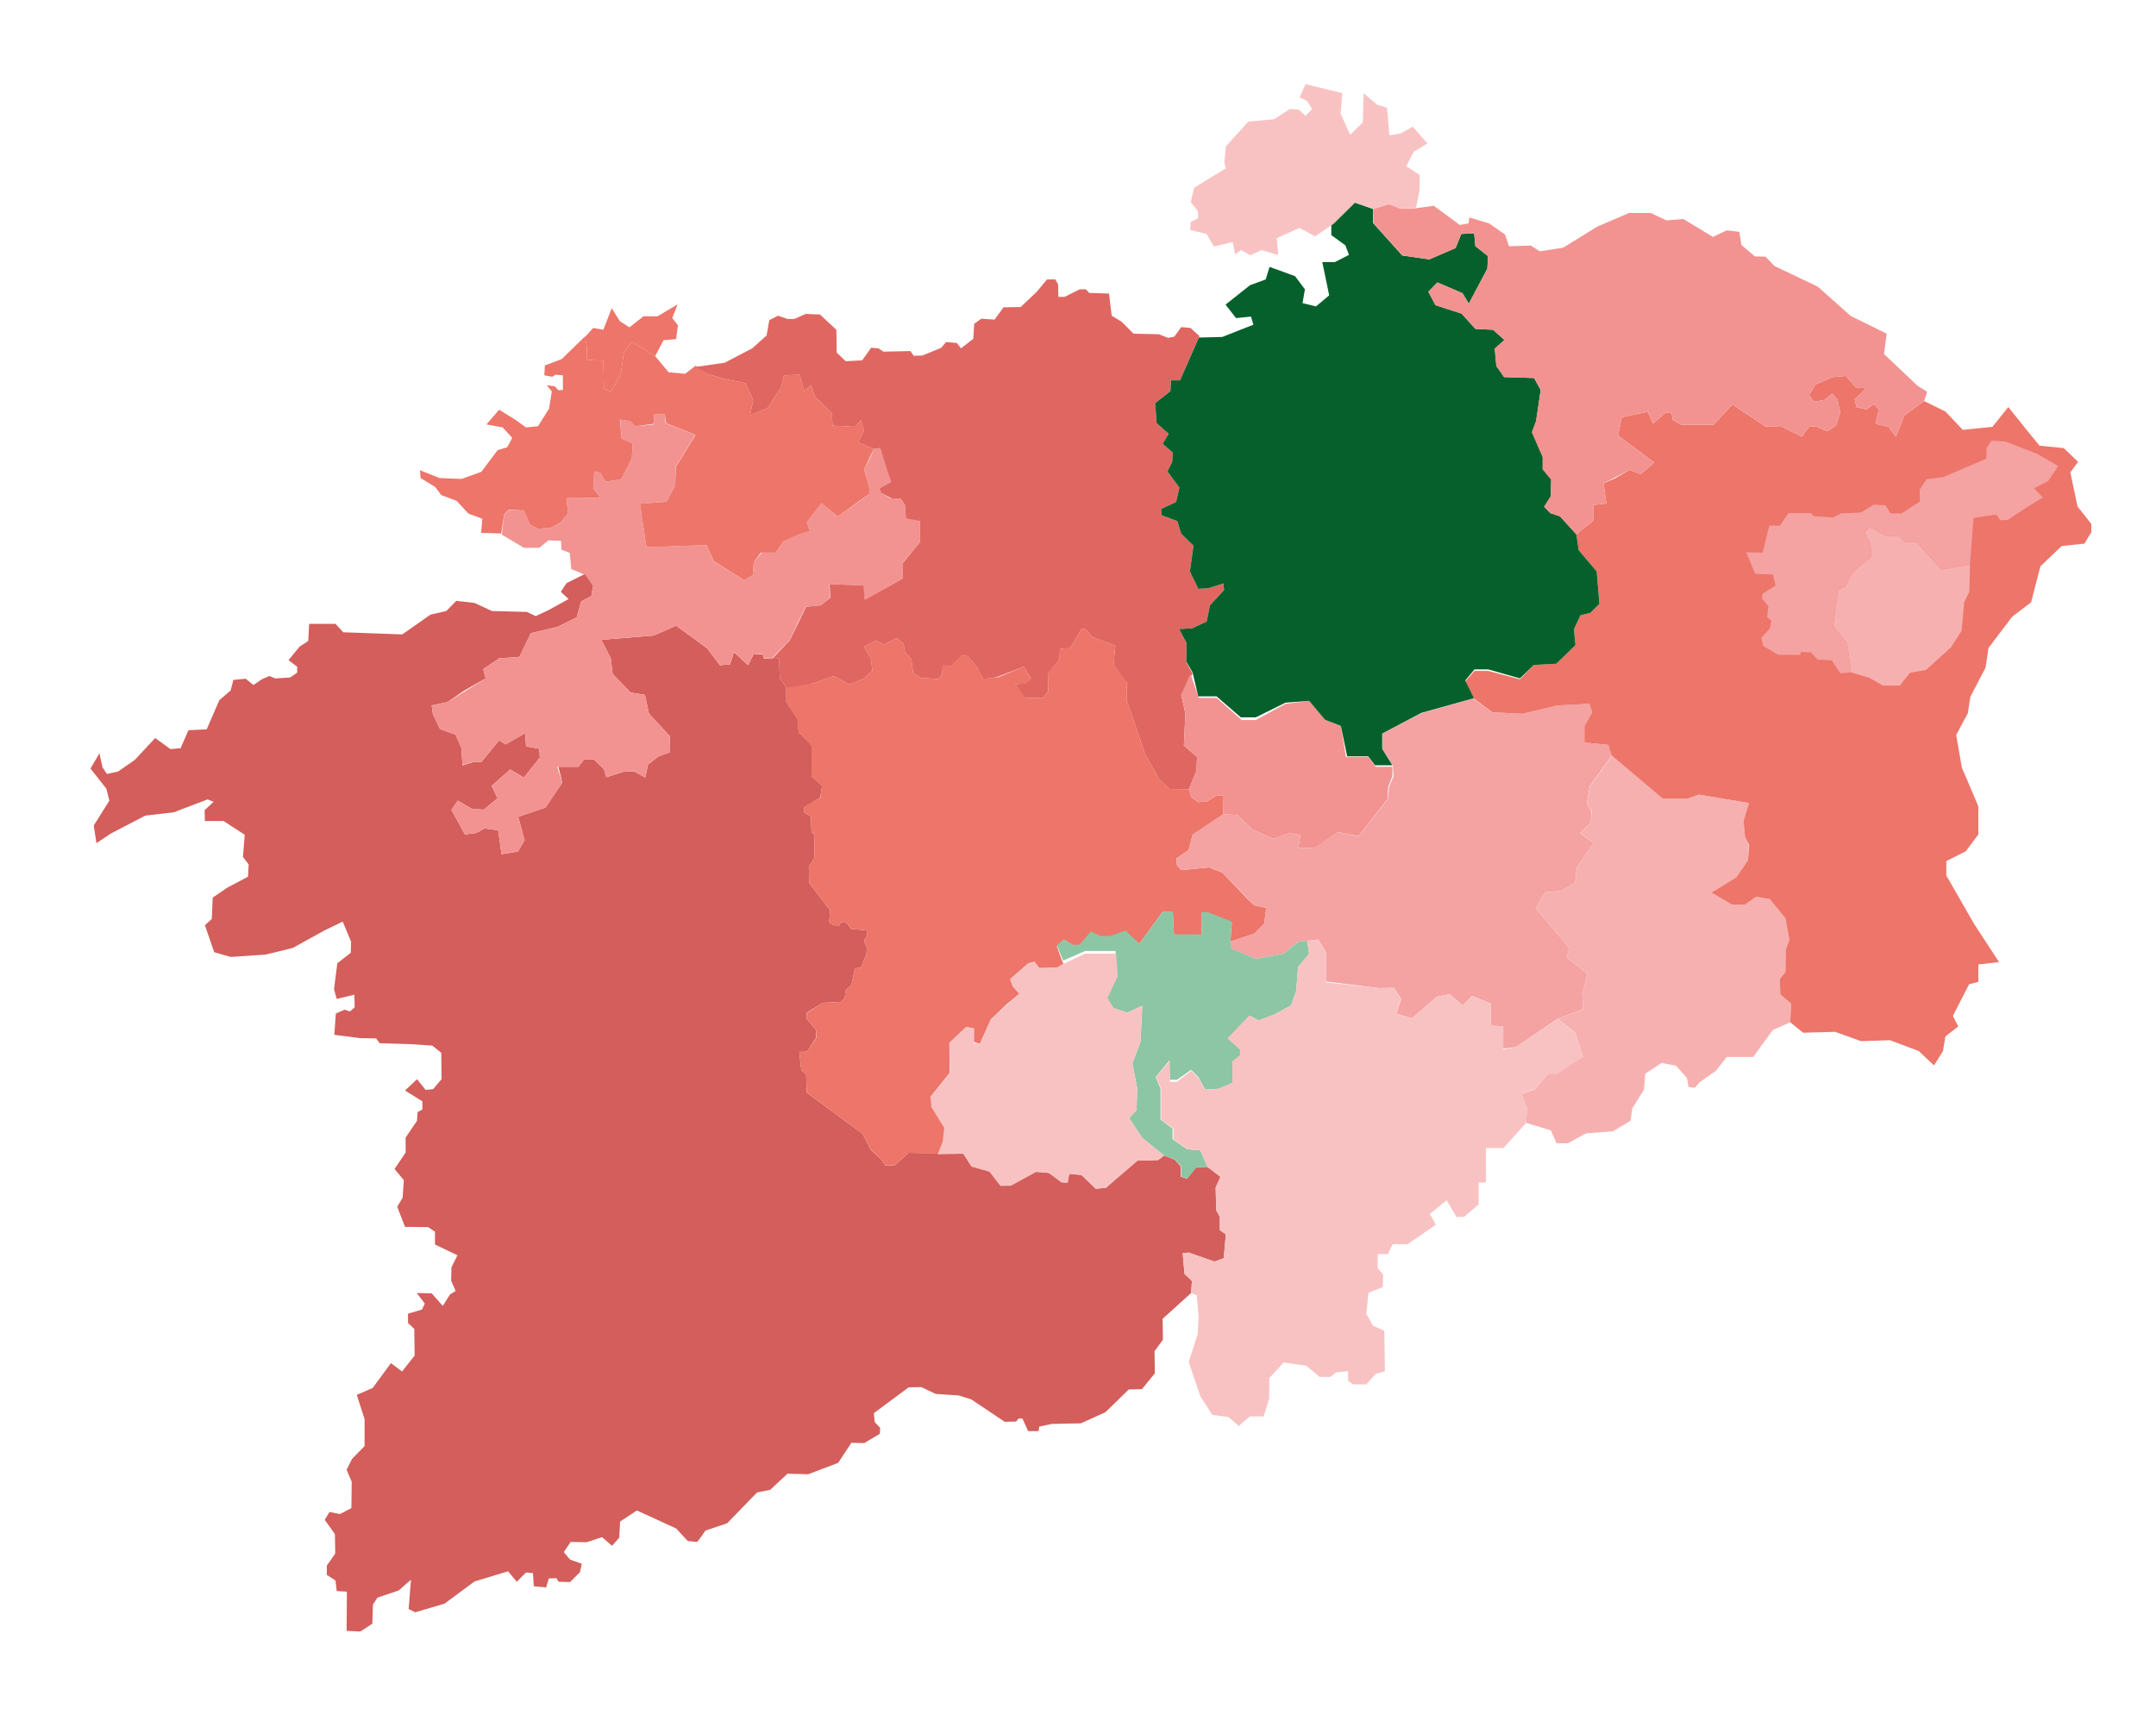 <?xml version="1.0" encoding="utf-8"?>
<!-- Generator: Adobe Illustrator 20.1.0, SVG Export Plug-In . SVG Version: 6.00 Build 0)  -->
<svg version="1.1" id="allemanie" xmlns="http://www.w3.org/2000/svg" xmlns:xlink="http://www.w3.org/1999/xlink" x="0px" y="0px"
	 viewBox="0 0 719.7 578.9" style="enable-background:new 0 0 719.7 578.9;" xml:space="preserve">
<style type="text/css">
	.st0{fill:#D35E5B;}
	.st1{fill:#ED7569;}
	.st2{fill:#F29391;}
	.st3{fill:#E06761;}
	.st4{fill:#F4A2A2;}
	.st5{fill:#8DC6A4;}
	.st6{fill:#F9C2C2;}
	.st7{fill:#F7B0B0;}
	.st8{fill:#06602C;}
</style>
<g>
	<polygon id="_x3C_Tracé_x3E_" class="st0" points="30.2,256.6 33.2,251.5 34.2,256.2 35.7,258.4 39.4,257.6 45,253.7 51.8,246.4 
		56.9,250.1 60.3,249.8 62.9,243.8 69,243.5 73.2,233.8 77,230.5 77.9,227 82,226.6 84.6,228.7 87.4,226.8 89.9,225.7 91.9,226.5 
		96.8,226.2 99.2,224.6 99.2,222.6 96.3,220.4 100,215.9 102.9,214 103.2,208.3 112,208.3 114.6,211.1 134.3,211.8 143.7,205.2 
		149,204 152.3,200.6 158.4,201.3 164.2,204 175.9,204.3 178.8,205.7 183.1,203.7 189.8,200 187.2,197.6 189.1,194.7 195.3,191.6 
		198,195.5 197.4,199 194,200.8 192.5,206.1 186.1,209.3 177.2,211.4 173.4,219.3 166.6,219.8 161.3,223.4 162.1,226.5 154.9,230.6 
		149.4,234.4 144.1,235.5 144.5,238.4 146.9,243.4 152.1,245.3 154,249.7 154.4,255.6 158,254.4 160.7,254.4 166.6,247.2 
		168.8,248.5 175.3,244.8 175.6,249.2 180,250 180.2,252.9 174.9,259.6 170.3,256.9 164.1,262.4 166.1,266.5 161.5,270.3 
		157.6,270.1 152.8,267.3 150.7,270.4 155.2,278.6 159,278.1 161.7,276.6 166.3,277.2 167.4,285.2 172.9,284.3 175.1,280.6 
		173,272.7 182.1,269.6 187.7,261.3 186.4,256 193.1,256 195,253.5 198.2,253.5 201.6,256.8 202.4,259.5 208,257.7 211.6,257.5 
		215.4,259.6 216.3,255.3 219.7,252.6 223.7,251.1 223.6,245.8 216.6,238.2 215.3,232 210.5,231.2 204.5,225 203.9,219.8 
		200.7,213.6 218.2,212.2 225.7,208.9 236.1,216.5 240.3,222.1 243.7,221.8 245,217.7 249.7,222.1 251.6,218.3 254.6,218.5 
		255,219.9 260.1,219.7 260.3,226.3 262.5,229.6 262.3,234.1 266.3,240.1 266.6,244.5 270.9,248.7 270.9,259.1 274.4,262.4 
		273.8,266.3 268.5,269.5 268.5,271.3 270.7,272.6 270.9,277.9 271.8,278.7 271.9,286.4 270,289.3 270.1,294.8 277.1,303.9 
		276.8,307.8 278,308.9 280.1,309 280.7,307.9 282.6,308.1 284,310.1 289.6,310.7 289.4,312.5 288.4,314 289.4,316.5 289.2,318.6 
		287.4,323.1 285.4,323.3 284.2,328.9 282.4,330.4 281.9,333.4 280.6,334.5 274.7,334.8 269.3,338.1 269.3,340.2 272.4,343.9 
		272.4,346.5 269.4,351.1 266.8,351.2 267.5,357.3 269.1,358.7 269.3,364.8 287.9,378.5 290.8,384 294.1,387 295.5,389.1 
		298.6,389.1 303.3,384.9 321.6,385.2 324.3,389.4 330.3,391.1 334,395.9 337.4,395.8 345.8,391.2 350.1,391.6 354.9,394.8 
		356.4,394.8 356.9,391.9 361,392.3 365.8,396.9 369.1,396.6 379.7,387.5 386.6,387.3 388.6,385.8 392.2,387.2 394.2,389.5 
		394.2,392.9 396.2,393.5 399.3,389.7 403.1,389.6 407.4,392.9 405.8,396.5 406,404.1 407.2,406.3 407.2,410.7 409.2,412.1 
		408.5,420.1 405.4,421.2 396.8,418.2 394.8,418.4 395.4,425.3 397.9,427.7 397.6,431.7 388.1,440.3 388.2,447.3 385.4,451.1 
		385.5,458.5 381.2,463.8 376.8,463.9 369,471.5 360.8,475.2 351.1,475.4 346.9,476.3 346.7,477.8 343.2,477.8 341.3,473.6 
		340,473.6 339.2,474.6 335.4,474.7 324.2,467.2 320,465.9 312.4,465.4 307.5,463.1 303.3,463.2 291.7,471.8 292,474.8 293.8,476.7 
		293.7,478.7 288.5,481.8 284.2,481.7 279.8,488.4 269.8,492.2 262.9,492 257.1,497.4 252.7,498.3 242.7,508.6 235.5,511 
		233.6,513.7 232.7,514.8 229.6,514.5 225.7,510.3 212.6,504.3 207,508 206.7,513.4 204.3,516.1 201,513.2 195.8,514.9 190.5,514.8 
		188.2,518.2 190.3,520.7 194.2,522.1 193.6,524.9 190.3,528.2 186.5,528.1 185.7,526.9 183.2,527 182.3,530 178.2,529.6 
		177.9,525.2 175.6,525 172.5,528.1 169.6,524.6 158.4,528 148.4,535.4 138.6,538.3 136.4,537.2 137.2,527.4 133.1,531 126,533.4 
		124.5,535.7 124.3,542.1 120.3,544.7 115.7,544.5 115.8,531.4 112.4,531.2 112,527.7 109.1,525.8 109.1,522.7 111.9,518.7 
		111.8,512.2 108.4,507.4 110,504.8 113.5,505.5 117.3,503.5 117.4,494.7 115.7,490.7 117.5,487.1 121.7,482.8 121.7,473.8 
		119.1,465.7 124.4,463.4 130.5,455.1 134.2,457.9 138.4,452.6 138.3,443.7 136.2,441.7 136.2,438.6 140.9,437.2 141.8,435.2 
		139.1,431.7 144.1,431.8 147.8,436 150.2,432.2 152.1,431 150.6,427.6 150.7,423.1 152.7,419.1 145.2,415.5 145.2,411.2 
		142.9,409.7 135.2,409.6 132.6,402.9 134.4,399.9 134.8,394 131.7,390.3 135.4,384.8 135.4,379.8 139.2,374.2 139.4,371.3 
		141,370.4 141,367.7 135.2,364.1 139.2,360.3 142.1,363.9 144.6,363.6 147.4,360.3 147.3,351.5 144.3,349.1 136.9,348.6 
		126.7,348.3 125.6,346.7 120.2,346.6 111.6,345.5 112.1,338.4 115,337.1 116.8,337.7 118.4,336.3 118.3,332.1 112.4,333.5 
		111.5,330.3 112.6,321.6 117.1,318.1 117.2,314.4 114.4,307.7 108.2,310.7 97.7,316.5 88.7,318.7 77,319.5 71.5,317.9 68.4,308.9 
		70.7,306.8 71,299.7 75.8,296.4 82.8,292.7 83,288.6 81.1,286.1 81.7,278.7 74.6,274.1 68.4,274.1 68.3,270.5 71.3,267.7 
		69.3,266.9 58,271.2 48.5,272.3 37,278.3 32.2,281.5 31.3,275.6 36.5,267.3 35.5,263.3 	"/>
	<polygon class="st1" points="262.5,229.1 271.7,228.1 278.3,225.7 283.5,228.5 288.6,226.5 291.2,223.9 290.7,219.7 288.4,215.9 
		292.5,213.9 295,215.2 299.3,213.1 301.6,214.9 302.1,217.7 304.2,220.1 304.8,224.6 307.2,226.3 313.2,226.7 314.5,225.1 
		314.7,222.2 317.7,222.3 320.8,219 322.9,219 326.2,222.8 328.2,226.6 333.2,226.1 341.8,222.6 344.1,226.7 342.3,228.3 
		338.9,228.4 342.4,233 348.3,233 349.9,230.7 349.8,224.8 353.7,220.2 353.8,216.6 357.3,216.4 360.9,210.1 362.2,209.9 
		364.7,212.7 372.3,215.6 371.7,222 376.1,227.4 376.1,233.8 382.3,251.9 387,260.2 390.3,263.4 396.9,263.5 397.7,266.2 400,267.8 
		402.9,267.6 405.9,265.7 408.2,265.6 408.3,271.9 398.1,278.7 396.8,283.8 392.7,286.6 392.9,288.9 394.3,290.5 403.6,289.6 
		408.1,291.4 416.3,300 418.7,302.3 422.7,303.1 422,308.4 418.7,311.7 410.7,314.4 411.2,308.1 403.1,305.3 401,305.3 401.1,312.4 
		391.9,312.1 391.5,304.5 388.2,304.3 380.3,315.1 375.8,311.2 370.4,313.5 367.5,313.5 364.1,311.5 360.4,315.7 358.1,315.5 
		355.1,313.7 352.8,315.9 354.1,319.6 355,321.8 352.8,323.1 346.9,323.2 345.3,321.1 343.3,321.6 337.2,326.9 338.1,329.3 
		340.3,331.8 336,335.3 330.8,340.3 327.1,348.5 325.1,347.9 325.1,343.3 322.5,342.9 316.9,348.2 317,358.2 310.7,366.1 311,369.6 
		315.3,376.5 314.9,381 313.5,385.2 303.3,384.9 298.6,389.1 295.5,389.1 294.1,387 290.8,383.9 287.9,378.5 269.3,364.8 
		269.1,358.7 267.5,357.3 266.8,351.2 269.4,351.1 272.5,346.5 272.4,343.9 269.3,340.2 269.3,338.2 274.7,334.8 280.5,334.5 
		281.9,333.4 282.3,330.4 284.2,328.9 285.4,323.3 287.4,323.1 289.2,318.6 289.4,316.5 288.4,314 289.4,312.5 289.6,310.7 
		284,310.1 282.6,308.1 280.7,307.9 280.1,309 278,308.9 276.8,307.8 277.1,303.9 270.1,294.8 270,289.3 271.9,286.4 271.8,278.7 
		270.9,277.9 270.7,272.6 268.5,271.3 268.5,269.2 273.9,266.3 274.3,262.4 270.9,259.1 270.9,249 266.6,244.5 266.1,240.1 
		262.2,234.1 	"/>
	<polygon class="st2" points="195.5,192 190.7,190 190.2,184.6 187.4,183.5 187.3,180.6 183.1,180.4 180,182.9 174.9,182.9 
		167.5,178.5 168.3,171.8 169.8,170.3 174.9,170.4 176.9,175.1 179.6,176.5 183.7,176.3 187.2,174.3 189.6,171.4 189.1,166.3 
		200.4,166.2 198,163 198.4,157.4 200.4,157.9 202.1,160.8 207.3,160.1 210.9,153.1 211.2,148.1 207.5,146.4 207,140.1 210.5,140.6 
		212.1,142.3 218.3,141.7 218.3,138.4 221.9,138.3 222.2,141.3 232.1,145.2 225.5,155.9 225.4,162.1 222.5,167.5 213.6,168.2 
		215.8,182.7 235.9,182 238.3,187.5 248.4,193.7 251.3,192 251.6,187.7 254.3,184.5 259,184.5 261.4,180.8 267.1,178.1 270.4,177.3 
		269.3,174.4 274.2,167.8 279.7,172.4 287.1,167.2 290.3,164.8 290.1,162.3 288.4,156.7 290.6,152.6 291.7,149.9 293.8,149.6 
		296.2,156.7 297.4,160.9 293.5,163.1 294.2,164.6 297.2,166.4 300.6,166.4 302.1,168.6 302.4,173.1 307.1,173.6 307.1,181 
		301.3,188 301.3,193.2 288.7,200.2 288,195.5 276.8,195 277.1,199.5 274,202.1 269,202.6 266.5,207.5 263.6,213.7 257.6,219.8 
		255,219.8 254.6,218.4 251.6,218.2 249.7,222.1 245,217.6 243.7,221.8 240.3,222.1 236.1,216.5 225.7,208.9 218.2,212.2 
		200.7,213.6 203.9,219.8 204.5,225 210.5,231.2 215.3,232 216.6,238.2 223.6,245.8 223.7,251.1 219.7,252.6 216.3,255.3 
		215.4,259.6 211.6,257.5 208,257.7 202.4,259.5 201.6,256.8 198.2,253.5 195.2,253.5 193.1,256 186,256 187.7,261.3 182.1,269.7 
		173,272.7 175.1,280.7 172.9,284.3 167.4,285.2 166.3,277.2 161.7,276.6 159,278.1 155.2,278.6 150.7,270.4 152.8,267.3 
		157.6,270.1 161.5,270.3 166.1,266.5 164.1,262.4 170.3,256.9 174.9,259.6 180.2,252.9 180,250 175.6,249.2 175.3,244.8 
		168.8,248.6 166.6,247.2 160.7,254.4 157.6,254.4 154.4,255.6 154,249.7 152.1,245.3 146.9,243.4 144.5,238.4 144.1,235.5 
		149.4,234.4 162.1,226.5 161.3,223.4 166.6,219.8 173.4,219.3 177.2,211.4 186.1,209.3 192.5,206.1 194,200.8 197.4,199 198,195.5 
			"/>
	<polygon class="st1" points="167.3,178.1 160.6,177.9 161,173.2 156.4,171.5 152.4,167.2 147.3,165.3 145.3,162.6 140.4,159.6 
		140.2,157 146.7,159.6 154.1,159.9 160.7,157.5 166.1,150.3 169.3,149.3 171,146.2 167.8,142.7 162.4,141.7 166.6,136.8 171.8,140 
		175.6,142.7 179.6,142.3 183.3,136.4 184.2,130.7 182.5,128.6 185.2,129 186.4,130.3 187.9,130.2 187.9,125.3 185.4,125.1 
		184.4,125.8 181.7,125.3 181.9,122 187.5,119.9 195.3,112.3 195.9,116 196,120.2 201.4,120.4 201.6,130 204,130.7 207.2,125 
		208.3,117.4 211,114.1 218.7,118.9 223.2,124.3 228.7,124.8 232.2,122.1 236.4,124.9 241.8,126.5 248.8,127.9 251.4,133.5 
		250.4,138.7 256.3,136.2 260.8,129.2 261.7,125.3 266.9,125.1 268.5,130.6 270.7,128.6 272.1,132.5 277.7,137.9 277.9,142.1 
		285.4,142.5 287.4,140.3 288.4,143.8 286.4,147.7 291.7,149.9 288.4,156.7 290.1,162.3 290.3,164.8 279.7,172.4 274.2,167.9 
		269.3,174.4 270.4,177.3 267.1,178.2 261.4,180.8 259,184.5 254,184.5 251.6,187.7 251.3,192 248.4,193.7 238.3,187.4 235.9,182 
		215.8,182.7 213.6,168.2 222.5,167.5 225.4,162.1 225.6,155.9 232.2,145.2 222.4,141.3 221.9,138.3 218.3,138.4 218.3,141.5 
		212.1,142.3 210.4,140.6 206.9,140.1 207.5,146.4 211.2,148.1 210.9,153.1 207.3,160.1 202.1,160.8 200.4,157.9 198.4,157.4 
		198,163 200.4,166.2 189.1,166.3 189.6,171.4 187.2,174.3 183.7,176.3 179.6,176.5 176.9,175.1 174.9,170.4 169.8,170.2 
		168.3,171.7 	"/>
	<polygon class="st1" points="195.3,112.5 198,109.5 201.4,110.1 204.2,102.9 206.9,107.2 210.1,109.3 214.8,105.6 219.5,105.6 
		226.2,101.6 224.4,106.2 226.3,108.6 225.7,113.2 221.5,113.6 218.7,118.9 211,114.1 208.3,117.4 207.2,125 204,130.7 201.6,130 
		201.4,120.4 196,120.2 195.9,116 	"/>
	<polygon class="st3" points="232.3,122.5 241.9,121.1 251.1,116.3 255.9,112 256.8,106.9 259.7,105.4 262.9,106.5 265.1,106.5 
		269,104.8 273.7,105 279.2,110.1 279.3,117.7 282.3,120.6 287.8,120.3 290.8,116.1 293.2,116.3 294.9,117.4 303.9,117.2 305,118.8 
		307.9,118.7 314.2,116.1 315.8,114.2 319.4,114.5 320.8,116.3 324.9,113.1 325.2,108.1 327.6,106.4 332,106.7 335,102.6 
		340.7,102.5 346,97.5 349.5,93.3 352.3,93.3 353.2,94.9 353.3,99.1 355.4,99.1 360.4,96.6 362.5,96.6 363.6,97.8 370.2,98 
		371.1,105.4 374.4,107.4 378.4,111.4 386.9,111.6 389.9,112.8 392,112.4 394.3,109.2 397.4,109.5 400.4,112.2 393.9,127 390.9,127 
		390.7,130.6 385.6,134.6 386.1,141.3 390.1,144.8 388.1,148.2 391.5,151.1 391.3,154.2 389.7,157.4 393.7,162.8 392.6,167.6 
		387.6,169.9 387.7,172 393,174 394.3,178.2 398.4,182.2 397.2,190.8 400,196.6 403.3,196.4 408.4,194.8 408.6,197 403.9,202.1 
		402.8,207.5 397.9,209.8 393.6,210 396.1,214.9 396,221.1 398.1,224.9 394.3,232 395.7,238.2 395.2,248.9 399.6,252.7 399.4,257.3 
		396.9,263.5 390.3,263.4 387,260.2 382.3,251.9 376.1,233.8 376.1,227.7 371.7,222 372.3,215.6 364.7,212.7 362.2,209.9 
		360.9,210.1 357.3,216.4 353.8,216.6 353.7,220.2 349.8,224.9 349.9,230.7 348.3,233 342.2,233 338.9,228.4 342.3,228.2 
		344.1,226.6 341.8,222.6 332.6,226.1 328.2,226.7 326.2,222.8 322.9,219 320.9,219 317.7,222.3 314.7,222.2 314.5,225.1 
		313.2,226.7 307.2,226.3 304.8,224.6 304.2,220.1 302.1,217.7 301.6,214.9 299.3,213.1 295,215.2 292.5,213.9 288.4,215.9 
		290.7,219.7 291.2,223.9 288.6,226.5 283.5,228.5 278.3,225.7 271.7,228.1 262.5,229.6 260.3,226.3 260.1,219.7 257.6,220.1 
		263.6,213.8 269.1,202.6 274,202.1 277.2,199.5 276.9,195 288.2,195.5 288.7,200.2 301.3,193.2 301.3,188.1 307.1,181 307.1,173.9 
		302.4,173.1 302.1,168.6 300.6,166.4 297.6,166.4 294.2,164.6 293.5,163.1 297.4,160.9 293.8,149.6 291.7,149.9 286.4,147.7 
		288.4,143.8 287.4,140.3 285.4,142.5 277.9,142.1 277.7,137.9 272.1,132.5 270.7,128.6 268.5,130.6 266.9,125.1 261.7,125.3 
		260.8,129.2 256.3,136.2 250.4,138.7 251.4,133.5 248.8,127.9 241.8,126.5 236.4,124.9 	"/>
	<polygon class="st2" points="397.4,225 400.2,233 406.1,233 414.5,240.4 419.2,240.4 429.1,235 437,234 442.3,240.3 447.6,242.5 
		449.3,252.7 456.7,252.7 459.2,256 464.8,256 464.8,259.1 463.4,262.7 463.2,266.7 453.5,279.2 446.6,277.8 438.8,283.1 
		433.4,283.1 434.1,278.8 430.4,278.2 425.1,280.1 418.1,277 413.1,272.1 408.3,271.9 408.2,265.6 405.9,265.7 402.9,267.6 
		400,267.8 397.7,266.2 396.9,263.5 399.4,257.3 399.6,252.7 395.2,248.9 395.7,238.2 394.3,231.9 	"/>
	<polygon class="st4" points="464.9,255.5 461.5,250 461.5,244.9 474.6,238.1 491.8,233.2 498,237.8 508.2,238.3 520.1,235.5 
		530.5,235 531.5,237.8 528.9,242.4 528.9,247.9 536.9,248.7 538.3,252 530.7,262.4 529.7,268.5 531.3,270.8 531,274.5 527.5,278.2 
		532,281.4 526.4,289.4 525.8,294.7 521.3,297.4 515.8,297.9 512.6,303.2 523.8,316.4 523.1,319.8 529.9,325.1 528.2,331.8 
		528.4,336.9 520,340.1 506,349.6 501.8,350.1 501.8,342.7 497.7,342.7 497.7,335.1 491.4,332.5 488.3,335.7 483.9,331.9 
		479.6,332.8 471.3,340 466.2,338.4 467.7,333.5 465.3,329.8 460.3,329.9 442.6,327.7 442.6,317.9 440.1,313.7 433.3,314.4 
		428.5,318.4 419.2,320.1 410.9,316.7 410.7,314.4 418.7,311.7 422,308.4 422.7,303.1 418.7,302.3 408.1,291.4 403.6,289.6 
		394.3,290.5 392.9,288.9 392.7,286.6 396.8,283.8 398.1,278.7 408.3,271.9 413.1,272.1 418.1,277 425.1,280.1 430.4,278.2 
		434.1,278.8 433.4,283.1 438.5,283.1 446.6,277.8 453.5,279.3 463.3,266.7 463.7,262.7 465.2,259.1 	"/>
	<polygon class="st5" points="354.9,320.7 362.2,317.5 372.4,317.5 372.4,326 369.3,333.2 371.5,336.5 376.3,338.1 381.3,335.8 
		380.7,347.9 378,355 379.6,363.3 379.4,370.6 376.9,373.3 381.3,379.9 388.6,385.8 392.3,387.2 394.4,389.5 394.4,392.9 
		396.4,393.5 399.4,389.7 403.1,389.6 400.7,384.1 396.3,383.7 391.4,380.3 391.4,376.7 387.4,373.8 387.4,363.5 385.8,359.6 
		390.4,354 390.5,360.5 392.9,360.5 397.6,357.2 400.1,359.7 402.3,363.8 406.8,363.5 411.4,361.5 411.4,354.4 414.4,352.3 
		414.4,350.4 410,346.7 417.1,339.1 420.1,340.7 425.2,338.8 431,335.7 432.7,330.8 433.3,322.9 437,318.4 436.4,314.1 433.4,314.4 
		428.5,318.4 419.2,320.1 411,316.7 410.7,314.4 411.2,307.7 403.1,304.5 401,304.5 401.1,312 391.9,311.9 391.5,304.4 388.2,304.3 
		380.3,315.1 375.8,310.7 370.4,312.5 367.5,312.5 364.1,311 360.4,315.4 358.1,315.4 355.1,313.7 352.8,315.6 	"/>
	<polygon class="st6" points="313,385.4 314.7,381.1 315.2,376.5 310.9,369.6 310.7,366.1 317.1,358.2 316.9,348.2 322.5,342.9 
		325.1,343.3 325.1,348.3 327.1,348.5 330.7,340.3 340.2,331.8 338.1,329.3 337.2,326.9 343.3,321.6 345.3,321.1 346.9,323.2 
		352.8,323.1 355,321.8 362.2,318.4 372.6,318.4 373.1,326 369.7,333.2 371.7,336.5 376.4,338.1 381.3,335.8 380.7,347.9 378,355 
		379.6,363.3 379.4,370.6 376.9,373.3 381.3,379.9 388.6,385.8 386.6,387.3 379.7,387.5 369.1,396.6 365.8,396.8 361,392.2 
		356.9,391.9 356.4,394.8 354.3,394.8 350.1,391.6 345.8,391.3 337.4,395.9 334,395.9 330.3,391.2 324.3,389.5 321.6,385.2 	"/>
	<polygon class="st6" points="407.4,392.9 405.8,396.5 406,404.1 407.2,406.3 407.2,410.7 409.2,412.1 408.5,420.1 405.4,421.2 
		396.8,418.2 394.8,418.4 395.4,425.3 397.9,427.7 397.6,431.7 399.5,432.4 400.1,439.6 399.8,445.4 396.8,454.7 400.7,466.2 
		404.7,472.4 410.1,473.1 413.5,476.1 417.2,472.9 421.8,472.9 423.7,466.9 423.7,460.1 428.5,454.9 436.1,456 440.5,459.7 
		444.1,459.7 446,458.2 450,457.8 450,461 451.7,462.2 456.1,462.2 459.2,458.7 462.3,457.8 462.1,444.3 458.3,442.6 456.1,438.6 
		456.8,431.6 461.6,429.7 461.7,425.5 459.9,423.4 459.9,418.7 463.3,418.7 464.9,415.4 469.9,415.4 479.3,408.9 477.3,405.3 
		482.9,400.7 486.2,406.3 488.7,406.3 493.6,402.1 493.6,394.8 496,394.8 496,390.9 496,383.3 501.9,383.3 509.5,374.8 509.7,369.6 
		507.9,365 512.3,363.6 516.6,358.7 520,358.7 528.5,352.8 525.8,344.9 520,340.1 506,349.6 501.8,350.4 501.8,342.7 497.7,342.2 
		497.7,335.1 491.4,332.5 488.3,335.7 483.9,331.9 479.6,332.8 471.3,340 466.2,338.4 467.6,333.5 465.2,329.8 460.3,329.9 
		442.6,328 442.6,317.9 440.1,313.7 436.4,314.1 437,318.4 433.3,322.9 432.7,330.8 431,335.7 425.1,338.8 420,340.7 417,339.1 
		409.7,346.7 413.9,350.4 413.9,352.3 411.4,354.4 411.4,361.5 406.8,363.5 402.3,363.9 400.1,359.9 397.6,357.5 392.9,361.2 
		390.5,361.2 390.4,354.3 385.9,359.6 387.6,363.5 387.6,373.8 391.7,376.7 391.7,380.3 396.4,383.7 400.7,384.1 403.1,389.6 	"/>
	<polygon class="st7" points="538.2,252.3 555.1,266.7 563.2,266.7 567.1,265.3 575.4,266.7 583.8,268.1 582,274.2 582.5,279.3 
		583.8,281.1 583.5,287.2 579.6,292.9 571.3,298 578.1,302 582.5,302 586.2,299.4 590.8,300.2 596,306.6 597.3,313.7 596.1,317.1 
		596,324.5 594.1,326.9 594.3,332 597.9,335.1 597.6,341.3 591.8,343.9 585.2,352.9 576.4,352.9 572.8,357.5 567.5,361.2 
		565.7,363.2 563.7,362.9 563.1,359.9 559.5,355.8 554.6,354.9 549.2,358.5 548.8,363.8 544.9,370 544.3,374.2 538.4,377.7 
		529.4,378.4 523.4,381.7 519.6,381.7 517.7,377.4 509.5,374.9 509.7,369.7 507.9,365.1 512.3,363.7 516.6,358.7 519.6,358.7 
		528.5,352.8 525.8,344.8 520,340.1 528.4,336.9 528.2,331.8 529.9,325.1 523.1,319.8 523.8,316.4 512.6,303.2 515.8,297.9 
		521.3,297.4 525.8,294.7 526.4,289.4 532,281.4 527.6,278.2 531,274.5 531.4,270.8 529.7,268.5 530.8,262.4 	"/>
	<polygon class="st1" points="597.6,341.3 601.9,344.8 612.6,344.5 621.2,347.6 630.9,347.3 640.5,350.9 645.6,355.7 648.6,350.9 
		649.4,346 653.7,342.7 651.9,339.2 657.3,328.6 660.4,327.8 660.4,322 667.3,321.2 659,308.5 649.7,292.3 649.7,287.5 656.2,284.2 
		660.4,278.6 660.4,269.2 654.9,256.3 653,245.4 656.9,238.1 657.7,232.7 662.8,222.9 663.8,216.3 671.7,205.9 678,201.1 
		681.1,189.1 688.2,182.3 695.8,181.5 698.1,177.7 698.1,174.9 693.5,169.1 691.1,157.7 693.7,154.2 688.9,149.6 680.8,148.8 
		677.3,144.5 670.4,135.9 665.1,142.5 655.2,143.5 649.4,137.4 642.3,133.9 635.7,138.7 632.9,145.8 630.4,142.5 626.1,141.5 
		626.6,139 627.3,136.9 625.6,134.9 623,136.7 619.7,135.9 619.1,133.3 623,129.6 619.6,129.5 616.2,125.5 611.7,125.9 606,128.4 
		603.9,131.9 605.5,134.1 609.1,133.5 611.6,131.4 613.3,133.3 614.3,137.6 612.9,142.1 610,144 606.5,142.5 604,142.3 601.5,145.8 
		594.9,142.5 589.4,142.4 578.3,135.1 572,141.8 561.2,141.8 558.4,140.2 558,137.7 556.1,137.7 551.8,141.4 550,137.5 541.4,139.3 
		540.1,145.4 552.2,154.4 547.7,158.3 543.9,156.9 539.3,159.6 535.3,161.4 536.2,168.1 531.9,168.6 531.8,173.9 526.2,178.4 
		527,183.7 533,190.8 533.9,201.6 530.9,204.6 527.6,205.4 525.4,210.1 525.9,215.4 519.5,221.6 512,222 507.4,226.8 496.8,224 
		492.2,224 489.1,227.5 492,233.2 498.1,237.8 508.2,238.3 520.1,235.5 530.5,235 531.5,237.8 528.9,242.4 528.9,247.9 536.9,248.7 
		538.1,252.3 555.1,266.7 563.2,266.7 567.1,265.3 583.8,268.1 582,274.2 582.5,279.3 583.9,281.9 583.5,287.2 579.6,292.9 
		571.3,298 578.1,302 582.5,302 586.2,299.4 590.8,300.2 596,306.6 597.3,313.7 596.1,317.1 596,324.5 594.1,326.9 594.3,332 
		597.9,335.1 	"/>
	<polygon class="st8" points="400.2,112.7 408,112.5 418.4,108.4 417.6,105.7 412.6,106.2 409.1,101.7 417.3,95.2 422.5,93.3 
		423.8,89.1 432.3,92.2 435.6,96.6 434.8,101.2 439.3,102.3 443.7,98.6 441.4,87.5 445.6,87.5 450.3,85.1 449.1,81.9 444.4,78.5 
		444.4,74.6 452.1,67.6 458.4,69.8 458.3,74.4 468.1,85.3 477.1,86.6 485.9,82.8 487.8,78.1 492.1,77.9 492.5,82.2 496.7,85.5 
		496.5,89.7 490.3,101.4 488.2,97.9 479.8,94.3 476.8,97.4 479.2,101.9 487.9,104.7 492.5,109.8 498.4,110.1 502.2,113.5 499,116.4 
		499.5,122.2 502.1,125.9 512.1,126.2 514.3,130.2 512.8,140.6 511.6,144.3 515.4,152.5 515.4,156.7 517.9,160.1 517.7,165.7 
		515.5,169.2 517.5,171.3 520.8,172.4 526.2,178.4 527,183.7 533,190.8 533.9,201.6 530.9,204.6 527.6,205.4 525.4,210.1 
		525.9,215.4 519.5,221.6 512,222 507.4,226.5 496.8,223.5 492.2,223.5 489.1,227.2 492,233.1 474.5,238 461.4,244.9 461.4,250 
		464.8,255.5 459,255.5 456.7,252.5 449.7,252.5 447.6,242.4 442.3,240.3 437,234 429.1,234.6 419.2,239.5 414.2,239.5 406.1,232.5 
		400,232.5 398.1,224.5 396,220.9 396.1,214.8 393.6,210 397.9,209.8 402.8,207.5 403.9,202.1 408.6,197 408.4,194.8 403.3,196.4 
		400,196.6 397.2,190.8 398.4,182.2 394.3,178.2 393,174 387.7,172 387.6,169.9 392.6,167.6 393.7,162.8 389.7,157.4 391.3,154.2 
		391.5,151.1 388.1,148.2 390.1,144.8 386.1,141.3 385.6,134.6 390.7,130.6 390.9,127 393.9,127 	"/>
	<polygon class="st6" points="445.2,74.7 439,78.9 433.8,76.1 426.2,79.5 426.7,85.1 421.1,83.5 417.4,85.2 414.3,83.5 412.3,84.9 
		411.5,80.8 405.2,82.3 402.8,78.1 397.3,76.8 397.5,74.1 399.9,72.9 399.9,70.5 397.5,67.5 398.6,62.7 409.2,56.2 408.7,54.3 
		409.2,48.9 416.7,40.6 425.3,39.8 430.6,36.4 433.6,36.6 435.8,38.7 438,36.4 436.3,33.7 433.8,32.5 435.8,28.1 448.1,31.1 
		447.5,37.9 450.7,45 454.9,40.9 455.2,31.1 459.6,34.9 463,36 463.8,45.2 467.7,44.5 471.6,42.3 476.5,47.9 472,50.6 469.4,55.5 
		473.9,58.4 473.9,63.4 472.7,69.3 467.2,69.7 463.4,68.2 458.5,69.8 452.4,67.6 	"/>
	<polygon class="st2" points="472.8,69.5 478.6,68.7 487.3,75.1 490.2,74.6 490.5,72.6 497.1,74.6 502.4,78.3 503.7,82.2 511,82 
		514,83.9 521.8,82.7 533.1,75.7 543.8,71.1 551,71.1 556.3,73.6 561.9,73.1 571.8,79.1 576.4,76.9 580.6,77.4 581.3,81.8 
		585.8,85.6 589.4,85.7 592.3,88.8 606.8,95.7 617.8,105.5 629.8,111.4 628.9,118.2 640.1,128.8 643.3,130.8 642.3,133.9 
		635.7,138.7 632.9,145.8 630.4,142.5 626.1,141.5 626.6,139 627.3,136.9 625.6,134.9 623,136.7 619.7,135.9 619.1,133.3 623,129.6 
		619.6,129.5 616.2,125.5 611.7,125.9 606,128.4 603.9,131.9 605.5,134.1 609.1,133.5 611.6,131.4 613.3,133.3 614.3,137.6 
		612.9,142.1 610,144 606.5,142.5 604,142.3 601.5,145.8 594.9,142.5 589.4,142.4 578.3,135.1 572,141.8 561.2,141.8 558.4,140.2 
		558,137.7 556.1,137.7 551.8,141.4 550,137.5 541.4,139.3 540.1,145.4 552.2,154.4 547.7,158.3 543.9,156.9 535.3,161.4 
		536.2,168.1 531.9,168.6 531.8,173.9 526.2,178.4 520.7,172.4 517.5,171.3 515.4,169.2 517.6,165.7 517.7,160.1 514.9,156.7 
		514.9,152.6 511.3,144.3 512.7,140.6 514.3,130.2 512.1,126.2 502.1,125.9 499.5,122.2 498.9,116.4 502.2,113.5 498.4,110.1 
		492.5,109.8 487.9,104.7 479.2,101.9 476.8,97.4 479.8,94.3 488.2,97.9 490.3,101.4 496.5,89.7 496.7,85.5 492.5,82.2 492.1,77.9 
		487.8,78.1 485.9,82.8 477.2,86.6 468.2,85.3 458.4,74.4 458.5,69.8 463.5,68.2 467.4,69.7 	"/>
	<polygon class="st7" points="617.9,224.5 624,226.3 628.5,228.9 634.2,228.9 637.6,224.6 642.9,223.7 651.3,216.1 654.8,210.6 
		655.7,201 657.4,197.6 657.6,188.5 648.1,190.2 639.9,181.1 635.9,181 633.9,178.9 629.6,178.9 624.2,176 622.3,177.7 624.4,181.7 
		624.7,185.8 618,191.5 615.9,195.9 613.6,196.9 611.9,209.1 616.6,214.8 	"/>
	<polygon class="st4" points="617.9,224.5 616.6,214.8 611.9,209.1 613.6,196.9 615.9,195.9 618,191.5 624.7,185.8 624.4,181.7 
		622.3,177.7 624.2,176 629.6,178.9 633.9,178.9 635.9,181 639.9,181.1 648.1,190.2 657.6,188.5 658.8,172.9 666.4,171.8 
		667.7,173.7 670.2,173.6 677,169.1 681.9,166.1 679,163 683.7,160.6 687.1,155.6 680,151.5 669.4,147.4 664.8,147.1 663.1,149.6 
		663.1,153.1 648.6,159.3 643.1,160 640.8,163.5 640.9,167.4 634.8,171.4 631.1,171.4 629.4,168.7 625.4,168.5 621.2,171.1 
		614.5,171.4 611.9,172.8 605.5,172.3 604.5,171.3 597,171.3 594.1,175.5 590.6,175.5 588.4,184.5 582.9,184.4 585.9,191.6 
		591.8,191.8 592.7,195.5 588.3,198.3 588.2,199.9 590.3,202.4 589.9,206 591.3,207.3 590.8,209.8 587.9,213 588.6,215.7 
		593.5,218.6 600.9,218.7 601.1,217.7 604.5,217.8 606.7,220.2 611.5,220.5 614.3,224.8 	"/>
</g>
</svg>
